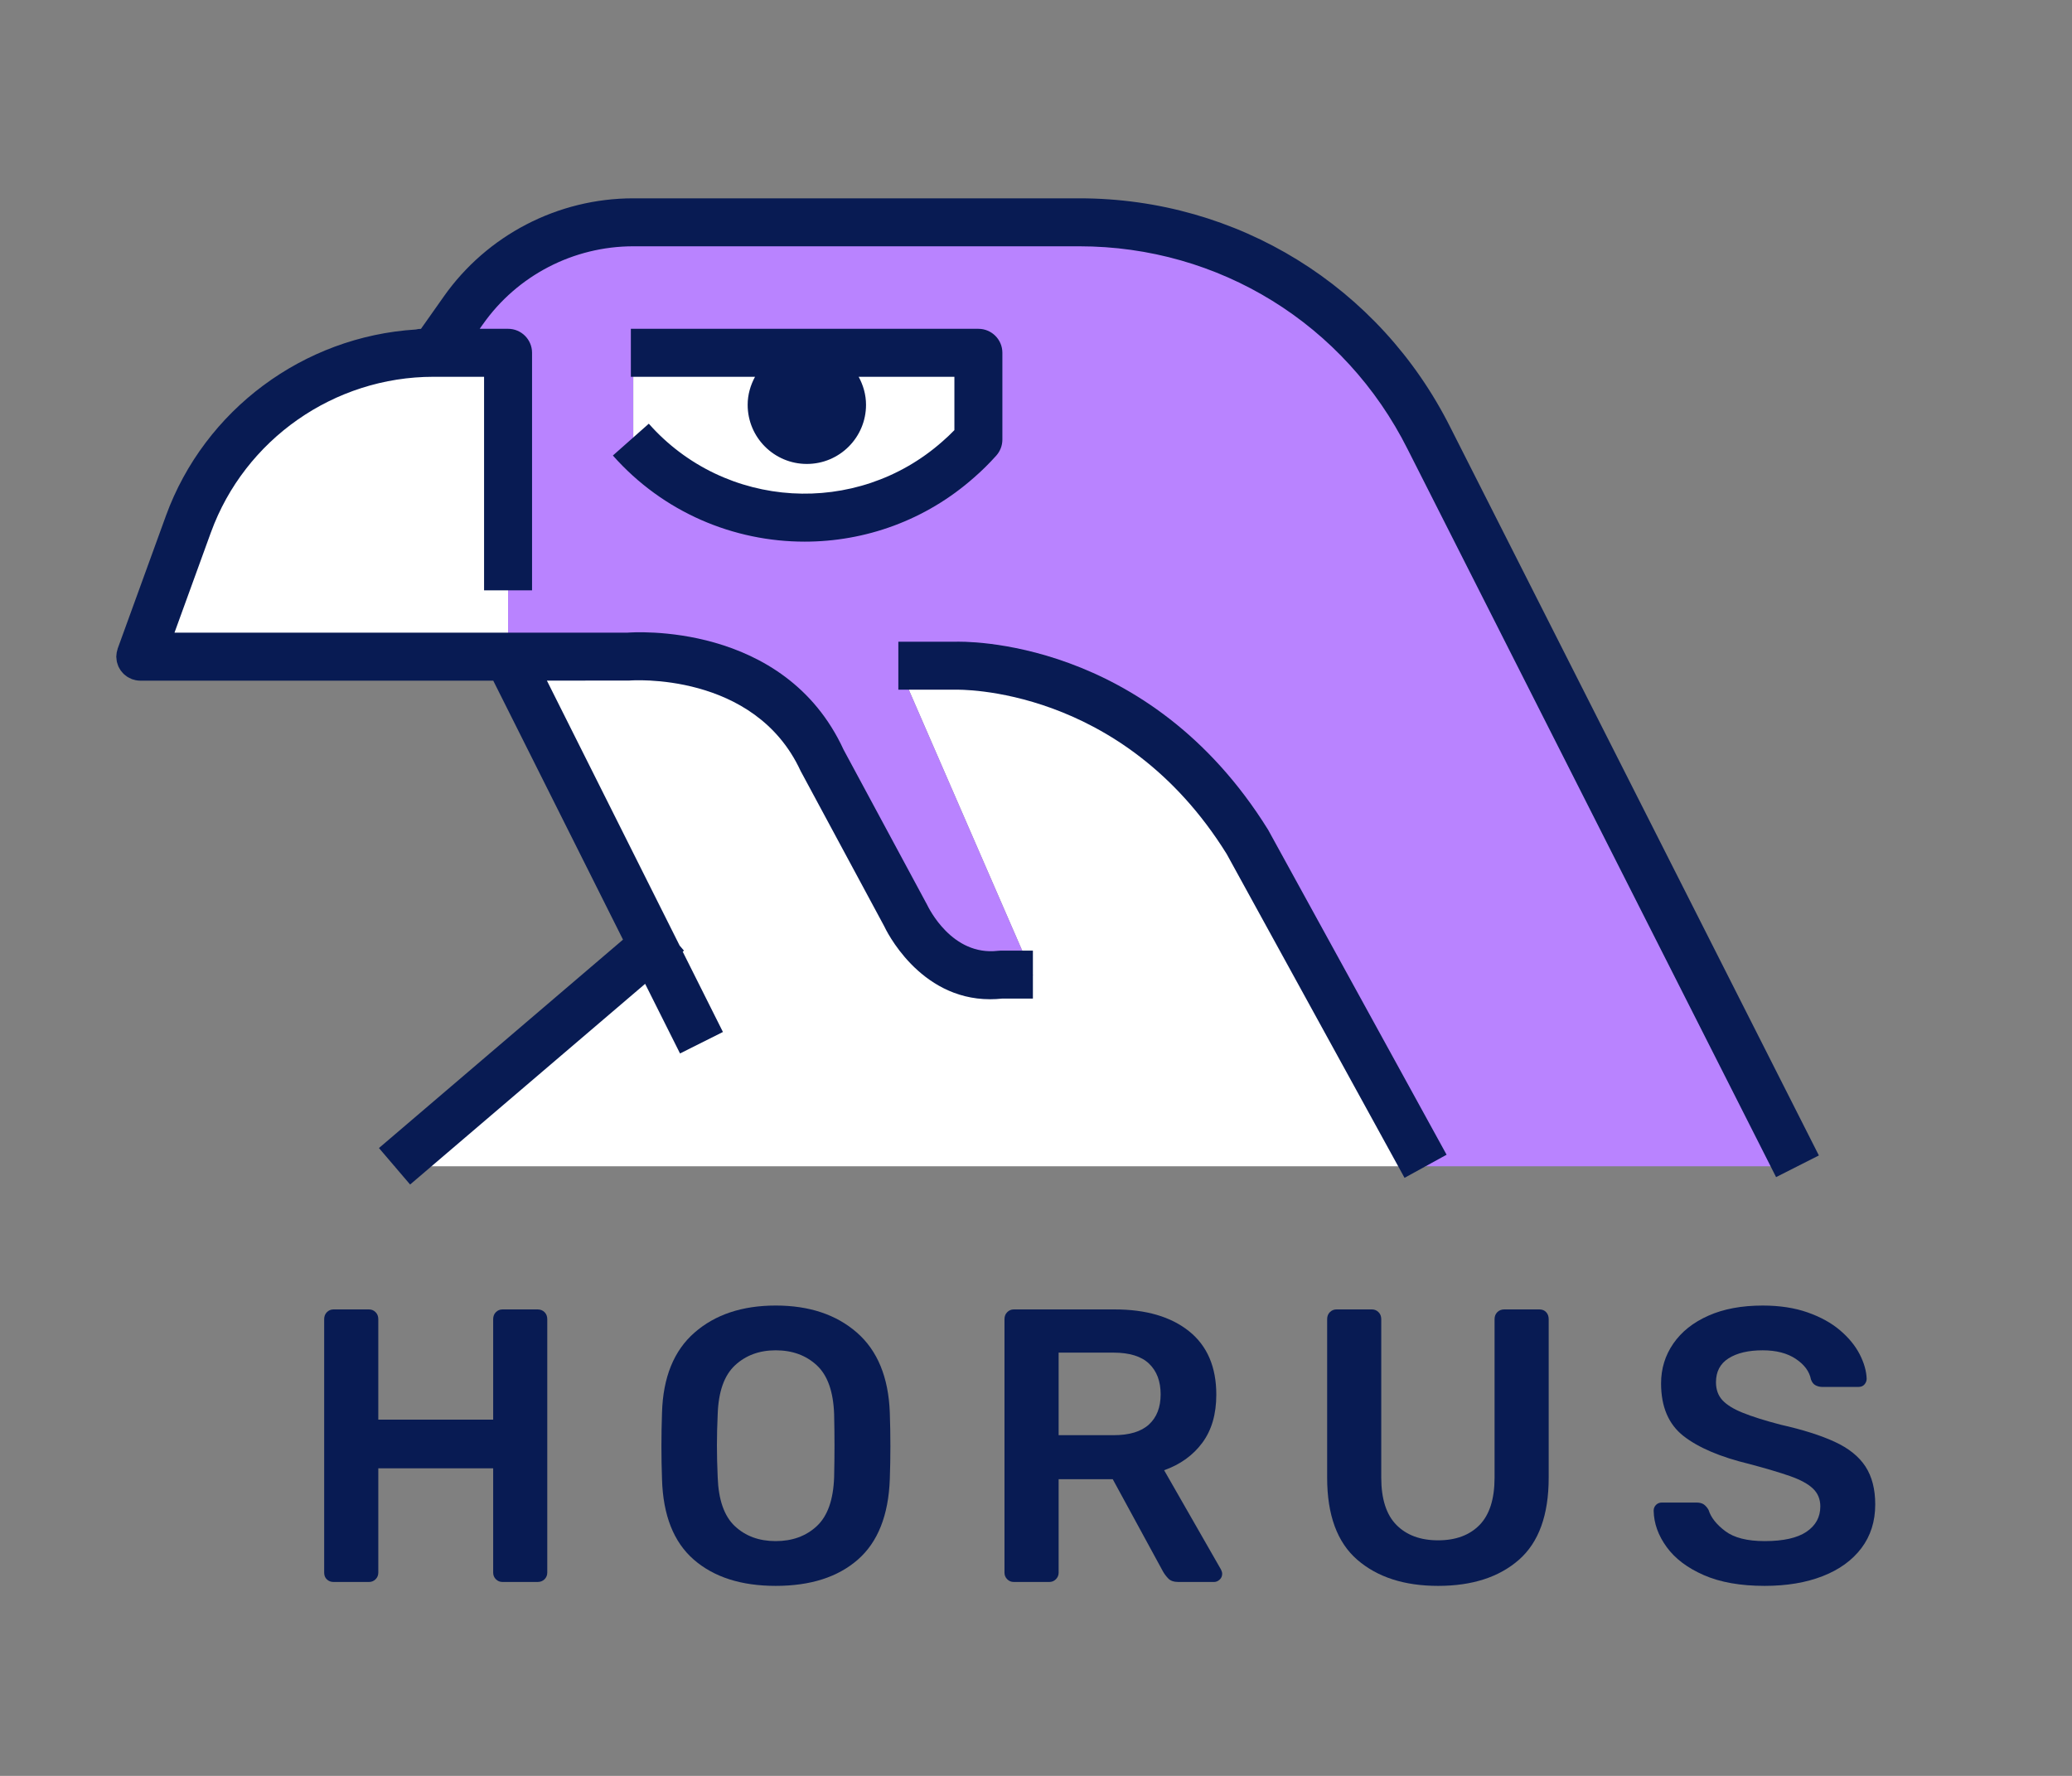 <?xml version="1.0" encoding="iso-8859-1"?>
<!-- Generator: Adobe Illustrator 15.1.0, SVG Export Plug-In . SVG Version: 6.00 Build 0)  -->
<!DOCTYPE svg PUBLIC "-//W3C//DTD SVG 1.1//EN" "http://www.w3.org/Graphics/SVG/1.1/DTD/svg11.dtd">
<svg version="1.1" id="Layer_1" xmlns="http://www.w3.org/2000/svg" xmlns:xlink="http://www.w3.org/1999/xlink" x="0px" y="0px"
	 width="350px" height="300px" viewBox="0 0 350 300" style="enable-background:new 0 0 350 300;" xml:space="preserve">
<rect x="0" y="0" width="350" height="300" fill="#808080" stroke="none"/>
<path style="fill:none;" d="M240.803,197.02c0,0-16.57-30.174-30.137-52.387L240.803,197.02z"/>
<path style="fill:#FFFFFF;" d="M85.823,59.598H75.73c-26.542-2.686-40.216,21.261-40.216,21.261l-11.822,30.073h62.13V99.73V59.598z
	"/>
<path style="fill:#FFFFFF;" d="M201.885,130.834c-13.686-20.23-50.138-18.377-50.138-18.377l22.729,52.289
	c-16.49,5.936-32.852-31.192-32.852-31.192c-5.729-19.396-23.132-22.622-23.132-22.622h-32.67l24.458,48.824L66.645,197.02h174.158
	l-30.137-52.387C207.49,139.435,204.477,134.673,201.885,130.834z"/>
<path style="fill:#B983FF;" d="M237.242,66.93c0,0-16.398-29.373-54.918-29.373h-80.167c0,0-21.062,3.608-26.427,18.476v3.565
	h10.092V99.73v11.201h32.67c0,0,17.403,3.226,23.132,22.622c0,0,16.362,37.128,32.852,31.192l-22.729-52.289
	c0,0,36.452-1.854,50.138,18.377c2.592,3.839,5.605,8.601,8.781,13.799c13.566,22.213,30.137,52.387,30.137,52.387h62.824
	L237.242,66.93z M164.89,74.262c0,0-26.569,31.229-57.913,0V59.598h57.913V74.262z"/>
<path style="fill:#FFFFFF;" d="M106.978,74.262c31.344,31.229,57.913,0,57.913,0V59.598h-57.913V74.262z"/>
<path style="fill:#081B53;" d="M56.339,267.243c-0.442,0-0.813-0.142-1.119-0.427c-0.306-0.284-0.461-0.668-0.461-1.152v-42.816
	c0-0.482,0.155-0.88,0.461-1.184c0.306-0.309,0.677-0.463,1.119-0.463h5.984c0.442,0,0.813,0.154,1.119,0.463
	c0.309,0.304,0.46,0.701,0.46,1.184v16.969h19.404v-16.969c0-0.482,0.155-0.88,0.458-1.184c0.309-0.309,0.683-0.463,1.119-0.463
	h5.92c0.482,0,0.874,0.154,1.183,0.463c0.303,0.304,0.458,0.701,0.458,1.184v42.816c0,0.441-0.155,0.813-0.458,1.121
	c-0.309,0.307-0.701,0.458-1.183,0.458h-5.92c-0.437,0-0.81-0.151-1.119-0.458c-0.303-0.309-0.458-0.68-0.458-1.121v-17.623H63.903
	v17.623c0,0.441-0.151,0.813-0.46,1.121c-0.307,0.307-0.677,0.458-1.119,0.458H56.339z"/>
<path style="fill:#081B53;" d="M131.034,267.902c-5.832,0-10.452-1.482-13.846-4.439c-3.399-2.963-5.188-7.49-5.361-13.583
	c-0.133-3.683-0.133-7.434,0-11.246c0.173-5.966,2.004-10.472,5.492-13.52c3.487-3.045,8.057-4.569,13.715-4.569
	c5.657,0,10.224,1.524,13.713,4.569c3.485,3.048,5.337,7.554,5.558,13.52c0.131,3.813,0.131,7.563,0,11.246
	c-0.221,6.093-2.017,10.62-5.393,13.583C141.534,266.42,136.907,267.902,131.034,267.902z M131.034,260.34
	c2.806,0,5.119-0.844,6.938-2.533c1.82-1.692,2.795-4.441,2.928-8.258c0.042-1.929,0.063-3.714,0.063-5.359
	c0-1.642-0.021-3.406-0.063-5.295c-0.133-3.814-1.108-6.564-2.928-8.254c-1.82-1.687-4.133-2.533-6.938-2.533
	c-2.765,0-5.056,0.847-6.874,2.533c-1.82,1.689-2.797,4.439-2.928,8.254c-0.085,1.889-0.13,3.653-0.13,5.295
	c0,1.646,0.045,3.431,0.13,5.359c0.131,3.816,1.098,6.565,2.893,8.258C125.927,259.496,128.223,260.34,131.034,260.34z"/>
<path style="fill:#081B53;" d="M171.256,267.243c-0.441,0-0.813-0.151-1.117-0.458c-0.308-0.309-0.463-0.68-0.463-1.121v-42.816
	c0-0.482,0.155-0.88,0.463-1.184c0.305-0.309,0.676-0.463,1.117-0.463h17.035c5.307,0,9.492,1.23,12.564,3.685
	c3.066,2.459,4.602,6.029,4.602,10.718c0,3.291-0.789,6.001-2.365,8.127c-1.578,2.129-3.729,3.671-6.449,4.636l9.605,16.772
	c0.131,0.264,0.201,0.506,0.201,0.725c0,0.395-0.145,0.725-0.43,0.985c-0.287,0.265-0.605,0.395-0.953,0.395h-5.988
	c-0.787,0-1.369-0.196-1.742-0.594c-0.373-0.392-0.666-0.786-0.889-1.184l-8.484-15.586h-9.141v15.784
	c0,0.441-0.154,0.813-0.465,1.121c-0.305,0.307-0.676,0.458-1.115,0.458H171.256z M178.822,242.446h9.271
	c2.674,0,4.67-0.599,5.986-1.807c1.316-1.207,1.975-2.904,1.975-5.097c0-2.193-0.648-3.914-1.941-5.164
	c-1.295-1.249-3.303-1.878-6.02-1.878h-9.271V242.446z"/>
<path style="fill:#081B53;" d="M242.922,267.902c-5.701,0-10.25-1.469-13.646-4.405c-3.398-2.941-5.096-7.567-5.096-13.878v-26.771
	c0-0.482,0.152-0.88,0.457-1.184c0.307-0.309,0.682-0.463,1.123-0.463h5.984c0.436,0,0.809,0.154,1.117,0.463
	c0.305,0.304,0.459,0.701,0.459,1.184v26.771c0,3.591,0.854,6.256,2.563,7.99c1.713,1.73,4.057,2.598,7.039,2.598
	s5.316-0.867,7.01-2.598c1.684-1.734,2.529-4.399,2.529-7.99v-26.771c0-0.482,0.156-0.88,0.459-1.184
	c0.309-0.309,0.701-0.463,1.182-0.463h5.922c0.484,0,0.869,0.154,1.15,0.463c0.287,0.304,0.43,0.701,0.43,1.184v26.771
	c0,6.311-1.676,10.937-5.029,13.878C253.219,266.434,248.668,267.902,242.922,267.902z"/>
<path style="fill:#081B53;" d="M298.082,267.902c-4.078,0-7.496-0.604-10.262-1.811c-2.764-1.207-4.857-2.781-6.279-4.736
	c-1.426-1.951-2.164-4-2.207-6.15c0-0.391,0.137-0.725,0.398-0.985c0.264-0.261,0.594-0.394,0.986-0.394h5.852
	c0.527,0,0.943,0.108,1.25,0.327c0.307,0.224,0.568,0.527,0.791,0.922c0.395,1.273,1.338,2.464,2.83,3.587
	c1.486,1.113,3.703,1.678,6.641,1.678c3.156,0,5.514-0.527,7.07-1.58s2.334-2.478,2.334-4.279c0-1.225-0.416-2.234-1.25-3.023
	c-0.83-0.789-2.123-1.492-3.877-2.105c-1.758-0.612-4.039-1.291-6.842-2.035c-4.912-1.183-8.627-2.766-11.148-4.736
	c-2.52-1.978-3.783-4.936-3.783-8.881c0-2.496,0.693-4.745,2.074-6.738c1.379-1.998,3.352-3.568,5.92-4.705
	c2.563-1.141,5.621-1.711,9.172-1.711c2.85,0,5.375,0.384,7.564,1.151c2.193,0.767,4.023,1.776,5.494,3.024
	c1.469,1.25,2.574,2.598,3.32,4.047c0.742,1.443,1.141,2.827,1.184,4.146c0,0.351-0.123,0.666-0.361,0.95
	c-0.242,0.285-0.582,0.429-1.02,0.429h-6.117c-0.395,0-0.768-0.088-1.119-0.266c-0.352-0.176-0.613-0.502-0.789-0.986
	c-0.262-1.359-1.117-2.521-2.566-3.484c-1.445-0.968-3.311-1.449-5.59-1.449c-2.41,0-4.328,0.452-5.754,1.348
	c-1.426,0.9-2.137,2.248-2.137,4.044c0,1.231,0.359,2.238,1.084,3.03c0.725,0.785,1.877,1.502,3.453,2.133
	c1.58,0.64,3.705,1.309,6.381,2.01c3.727,0.836,6.775,1.801,9.143,2.894c2.371,1.095,4.096,2.488,5.195,4.178
	c1.098,1.688,1.646,3.825,1.646,6.41c0,2.854-0.781,5.308-2.334,7.37c-1.561,2.063-3.742,3.639-6.547,4.734
	C305.076,267.355,301.809,267.902,298.082,267.902z"/>
<g>
	<path style="fill:#081B53;" d="M161.32,108.408h-9.573v8.104l9.732-0.005c0.293,0.016,28.007-0.766,45.731,27.758l30.043,54.707
		l7.104-3.904l-30.15-54.896C193.916,107.513,162.502,108.365,161.32,108.408z"/>
	<path style="fill:#081B53;" d="M159.196,74.574c-14.507,12.844-36.76,11.504-49.602-2.998l-6.067,5.374
		c8.535,9.638,20.441,14.55,32.399,14.55c10.186,0,20.412-3.57,28.612-10.833c1.284-1.114,2.544-2.354,3.746-3.698
		c0.666-0.744,1.037-1.705,1.037-2.707V59.598c0-2.238-1.814-4.051-4.052-4.051h-58.707v8.105h20.976
		c-0.764,1.412-1.244,3.011-1.244,4.731c0,5.521,4.479,9.991,9.999,9.991s9.994-4.471,9.994-9.991c0-1.721-0.474-3.319-1.242-4.731
		h16.17v9.012C160.561,73.34,159.886,73.974,159.196,74.574z"/>
	<path style="fill:#081B53;" d="M245.018,72.247c-11.967-23.899-35.994-38.745-62.693-38.745h-75.347
		c-12.752,0-24.728,6.219-32.047,16.631c-0.005,0.006-0.005,0.008-0.007,0.012l-3.816,5.408c-0.3,0-0.594,0.043-0.876,0.111
		c-18.938,1.184-35.665,13.517-42.209,31.477c0,0,0,0.004,0,0.006l-8.137,22.402c-0.032,0.085-0.042,0.172-0.066,0.261
		c-0.041,0.136-0.083,0.274-0.107,0.421c-0.029,0.148-0.034,0.293-0.045,0.441c-0.006,0.086-0.027,0.172-0.027,0.26
		c0,0.031,0.011,0.061,0.011,0.093c0.002,0.155,0.024,0.31,0.045,0.461c0.016,0.114,0.027,0.231,0.051,0.344
		c0.032,0.134,0.08,0.256,0.123,0.386c0.04,0.123,0.074,0.248,0.127,0.365c0.054,0.115,0.12,0.225,0.182,0.336
		c0.066,0.111,0.125,0.229,0.2,0.336c0.078,0.107,0.165,0.203,0.25,0.304c0.083,0.096,0.162,0.196,0.253,0.288
		c0.09,0.087,0.194,0.162,0.293,0.24c0.106,0.087,0.213,0.175,0.33,0.25c0.093,0.059,0.198,0.108,0.296,0.162
		c0.141,0.074,0.28,0.146,0.426,0.205c0.029,0.011,0.054,0.026,0.083,0.037c0.106,0.043,0.218,0.059,0.325,0.088
		c0.102,0.029,0.198,0.062,0.301,0.082c0.253,0.049,0.506,0.076,0.756,0.076c0.003,0,0.003,0,0.008,0h59.62l21.917,43.748
		l-41.225,35.207l5.265,6.162l39.699-33.903l5.894,11.763l7.247-3.629l-6.792-13.559l0.213-0.182l-0.735-0.857l-22.421-44.756
		l13.922-0.012c0.205-0.031,21.158-1.598,28.942,15.286l14.1,26.188c0.245,0.532,5.846,12.361,17.898,12.361
		c0.661,0,1.346-0.036,2.047-0.111h5.185v-8.105h-5.414c-0.165,0-0.325,0.012-0.485,0.033c-7.779,0.918-11.712-7.244-11.984-7.799
		l-14.1-26.183c-10.021-21.763-35.774-19.823-36.534-19.759H85.823h-1.689H29.474l6.163-16.967c0,0,0,0,0.002,0
		c5.726-15.709,20.822-26.26,37.57-26.26h8.561v36.075h8.104v-40.13c0-2.238-1.814-4.051-4.052-4.051h-4.793l0.522-0.74
		c0.002-0.006,0.008-0.006,0.013-0.011c5.798-8.26,15.299-13.188,25.413-13.188h75.347c23.613,0,44.857,13.13,55.455,34.285
		l62.236,122.959l7.227-3.66L245.018,72.247z"/>
</g>
</svg>
